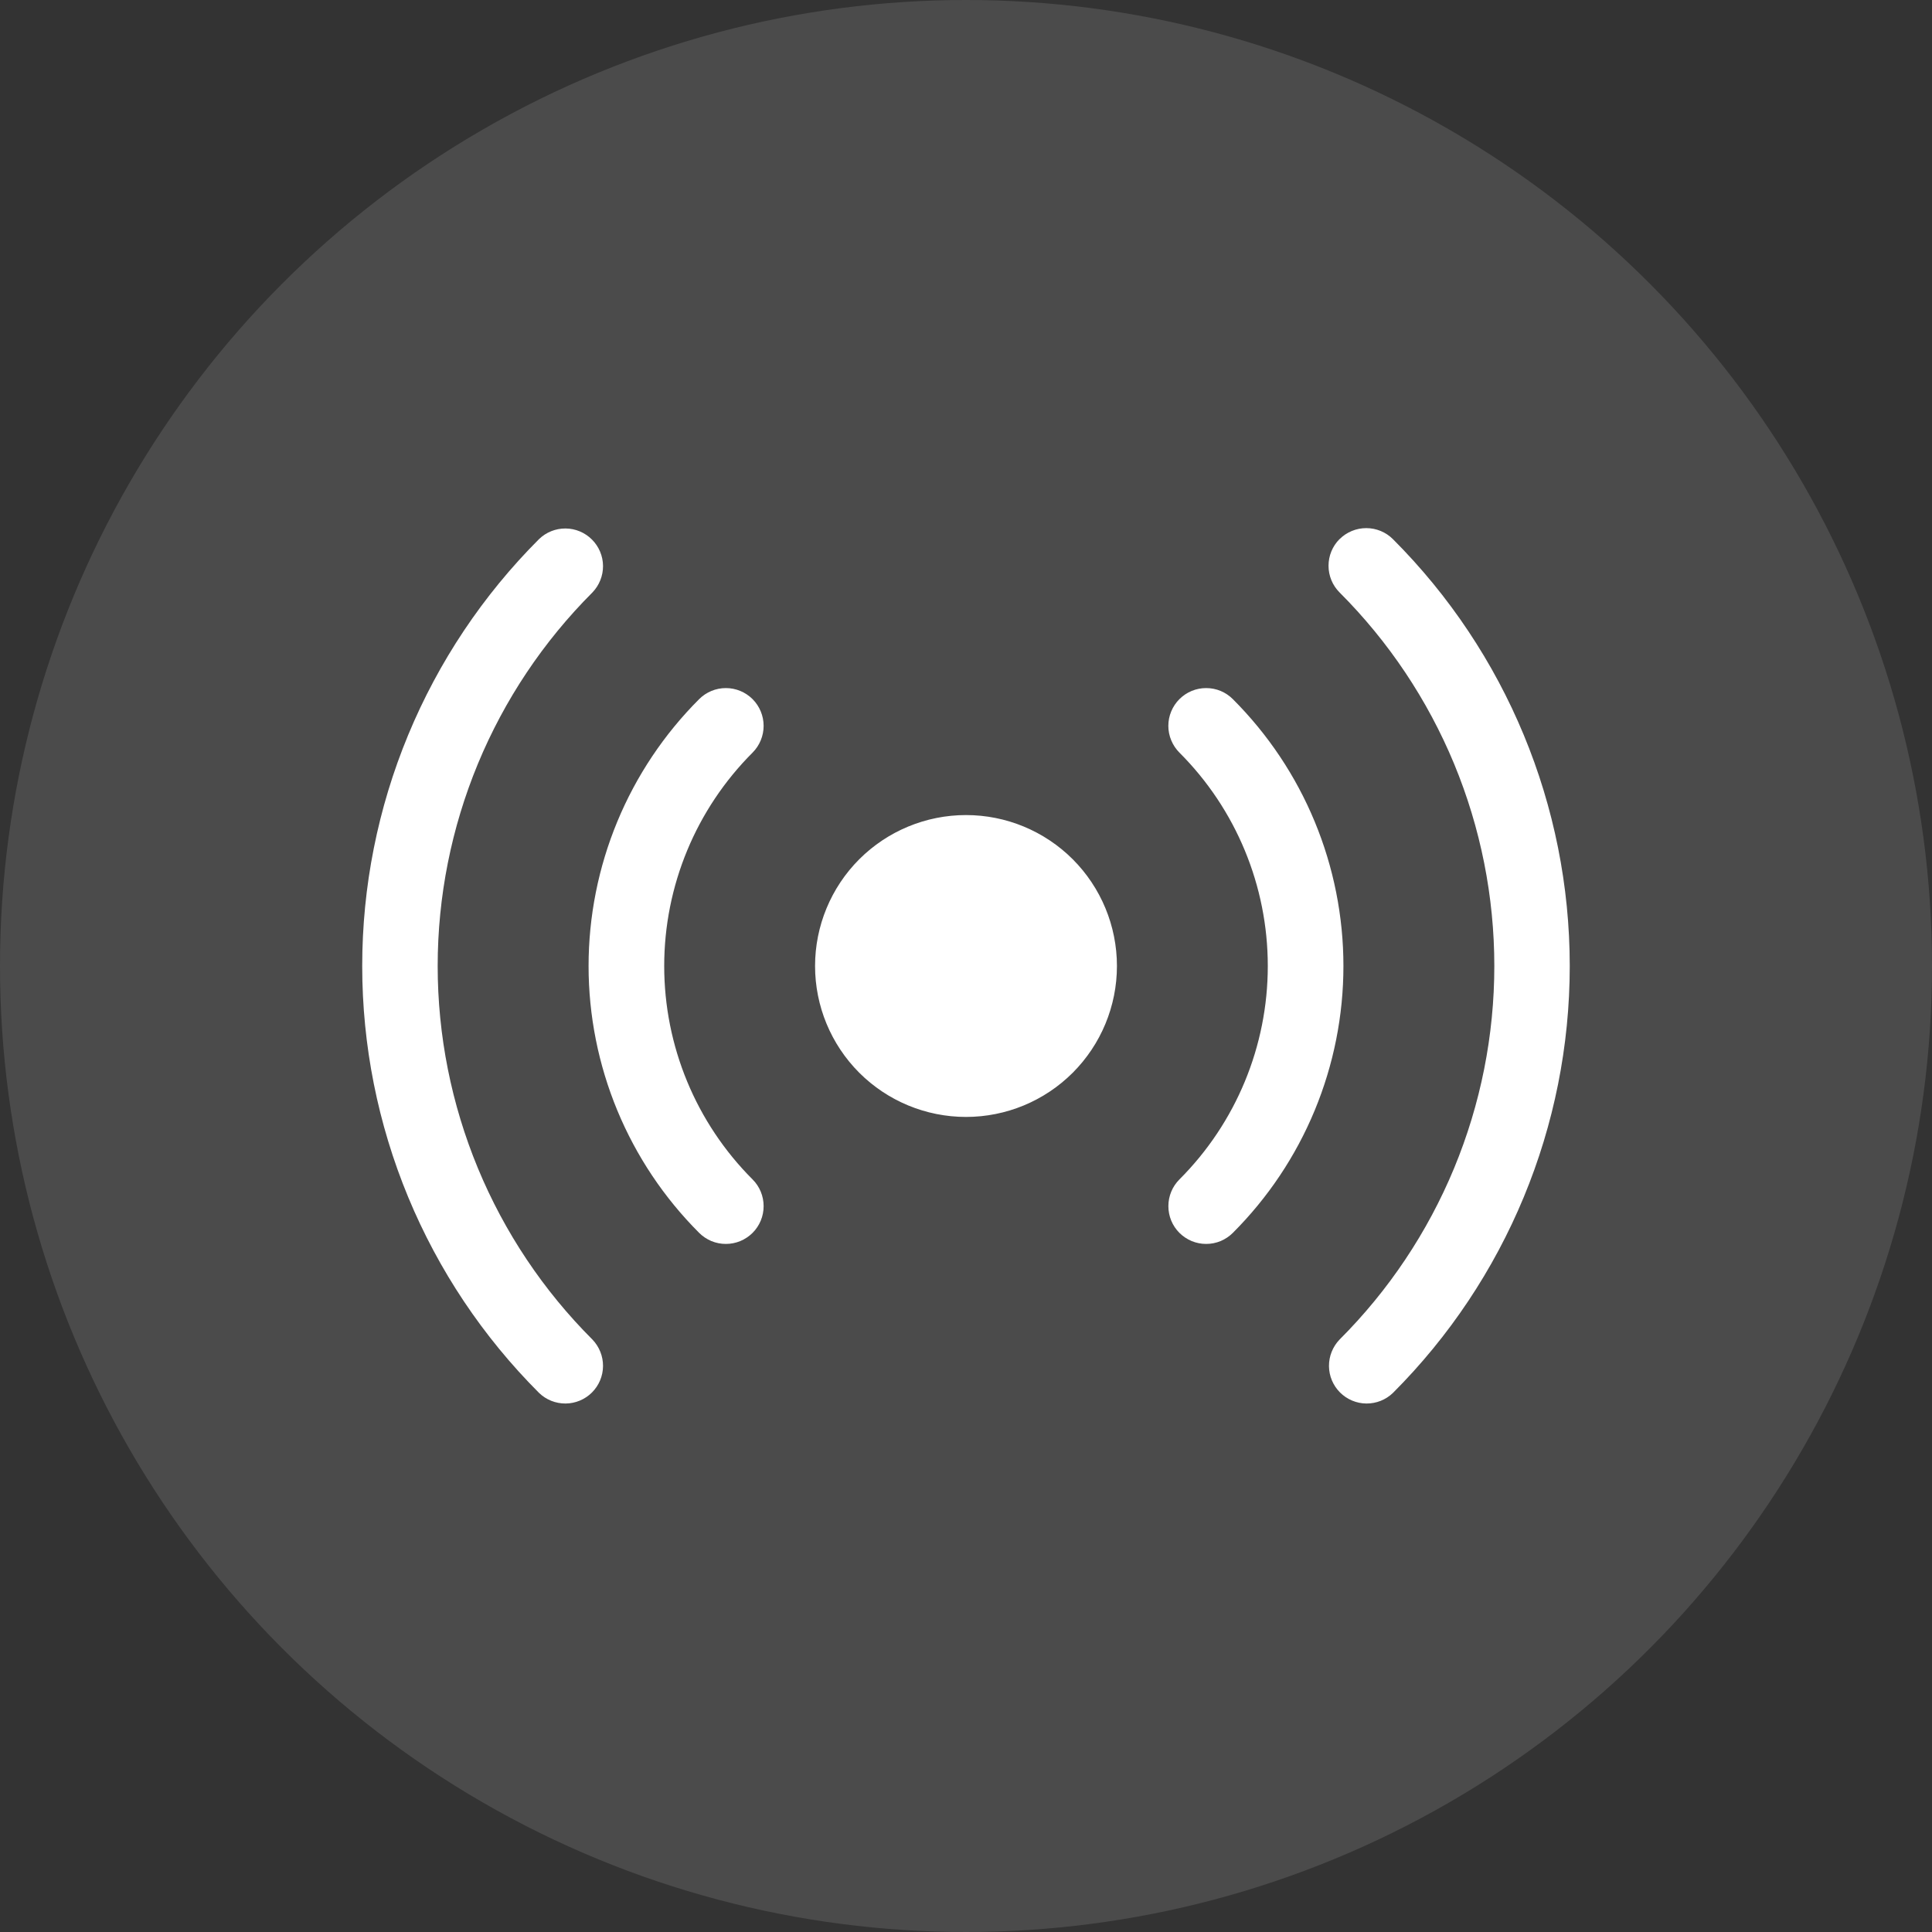 <svg width="48" height="48" viewBox="0 0 48 48" fill="none" xmlns="http://www.w3.org/2000/svg">
<rect x="0" y="0" width="48" height="48" fill="#333333" stroke="none"/>
<circle opacity="0.12" cx="24" cy="24" r="24" fill="white"/>
<path d="M14.719 14.719C13.5 15.938 12.533 17.385 11.873 18.977C11.214 20.57 10.874 22.276 10.874 24C10.874 25.724 11.214 27.431 11.873 29.023C12.533 30.616 13.5 32.063 14.719 33.281C14.889 33.458 14.984 33.695 14.982 33.941C14.98 34.187 14.881 34.422 14.707 34.596C14.534 34.769 14.298 34.868 14.053 34.87C13.807 34.872 13.57 34.778 13.393 34.607C12 33.214 10.895 31.561 10.141 29.741C9.387 27.921 8.999 25.97 8.999 24C8.999 22.03 9.387 20.08 10.141 18.26C10.895 16.44 12 14.786 13.393 13.393C13.57 13.222 13.807 13.128 14.053 13.13C14.298 13.132 14.534 13.231 14.707 13.405C14.881 13.579 14.98 13.814 14.982 14.059C14.984 14.305 14.889 14.542 14.719 14.719ZM18.698 18.698C17.291 20.104 16.502 22.011 16.502 24C16.502 25.989 17.291 27.896 18.698 29.303C18.785 29.39 18.854 29.493 18.901 29.607C18.948 29.721 18.972 29.843 18.972 29.966C18.972 30.09 18.948 30.212 18.901 30.326C18.854 30.439 18.785 30.543 18.698 30.63C18.61 30.717 18.507 30.786 18.393 30.834C18.279 30.881 18.157 30.905 18.034 30.905C17.91 30.905 17.788 30.881 17.674 30.834C17.561 30.786 17.457 30.717 17.37 30.63C16.499 29.759 15.808 28.726 15.337 27.588C14.866 26.451 14.623 25.231 14.623 24C14.623 22.769 14.866 21.549 15.337 20.412C15.808 19.274 16.499 18.241 17.37 17.37C17.546 17.194 17.785 17.095 18.034 17.095C18.283 17.095 18.521 17.194 18.698 17.37C18.873 17.546 18.972 17.785 18.972 18.034C18.972 18.283 18.873 18.522 18.698 18.698ZM29.302 17.37C29.39 17.283 29.493 17.213 29.607 17.166C29.721 17.119 29.843 17.095 29.966 17.095C30.09 17.095 30.212 17.119 30.326 17.166C30.439 17.213 30.543 17.283 30.63 17.37C31.501 18.241 32.192 19.274 32.663 20.412C33.134 21.549 33.377 22.769 33.377 24C33.377 25.231 33.134 26.451 32.663 27.588C32.192 28.726 31.501 29.759 30.63 30.63C30.543 30.717 30.439 30.786 30.326 30.834C30.212 30.881 30.09 30.905 29.966 30.905C29.843 30.905 29.721 30.881 29.607 30.834C29.493 30.786 29.39 30.717 29.302 30.63C29.215 30.543 29.146 30.439 29.099 30.326C29.052 30.212 29.028 30.09 29.028 29.966C29.028 29.843 29.052 29.721 29.099 29.607C29.146 29.493 29.215 29.39 29.302 29.303C30.709 27.896 31.498 25.989 31.498 24C31.498 22.011 30.709 20.104 29.302 18.698C29.215 18.61 29.146 18.507 29.099 18.393C29.051 18.279 29.027 18.157 29.027 18.034C29.027 17.91 29.051 17.788 29.099 17.674C29.146 17.561 29.215 17.457 29.302 17.37ZM33.281 13.395C33.457 13.219 33.696 13.121 33.944 13.121C34.193 13.121 34.431 13.219 34.607 13.395C37.419 16.208 39 20.023 39 24.001C39 27.979 37.419 31.794 34.607 34.607C34.43 34.778 34.193 34.872 33.947 34.87C33.702 34.868 33.467 34.769 33.293 34.596C33.119 34.422 33.02 34.187 33.018 33.941C33.016 33.695 33.111 33.458 33.281 33.281C34.5 32.063 35.467 30.616 36.127 29.023C36.786 27.431 37.126 25.724 37.126 24C37.126 22.276 36.786 20.57 36.127 18.977C35.467 17.385 34.5 15.938 33.281 14.719C33.105 14.543 33.007 14.305 33.007 14.056C33.007 13.807 33.105 13.569 33.281 13.393V13.395ZM27.75 24C27.75 24.995 27.355 25.948 26.652 26.652C25.948 27.355 24.995 27.75 24 27.75C23.005 27.75 22.052 27.355 21.348 26.652C20.645 25.948 20.25 24.995 20.25 24C20.25 23.006 20.645 22.052 21.348 21.348C22.052 20.645 23.005 20.25 24 20.25C24.995 20.25 25.948 20.645 26.652 21.348C27.355 22.052 27.75 23.006 27.75 24Z" fill="white"/>
</svg>
